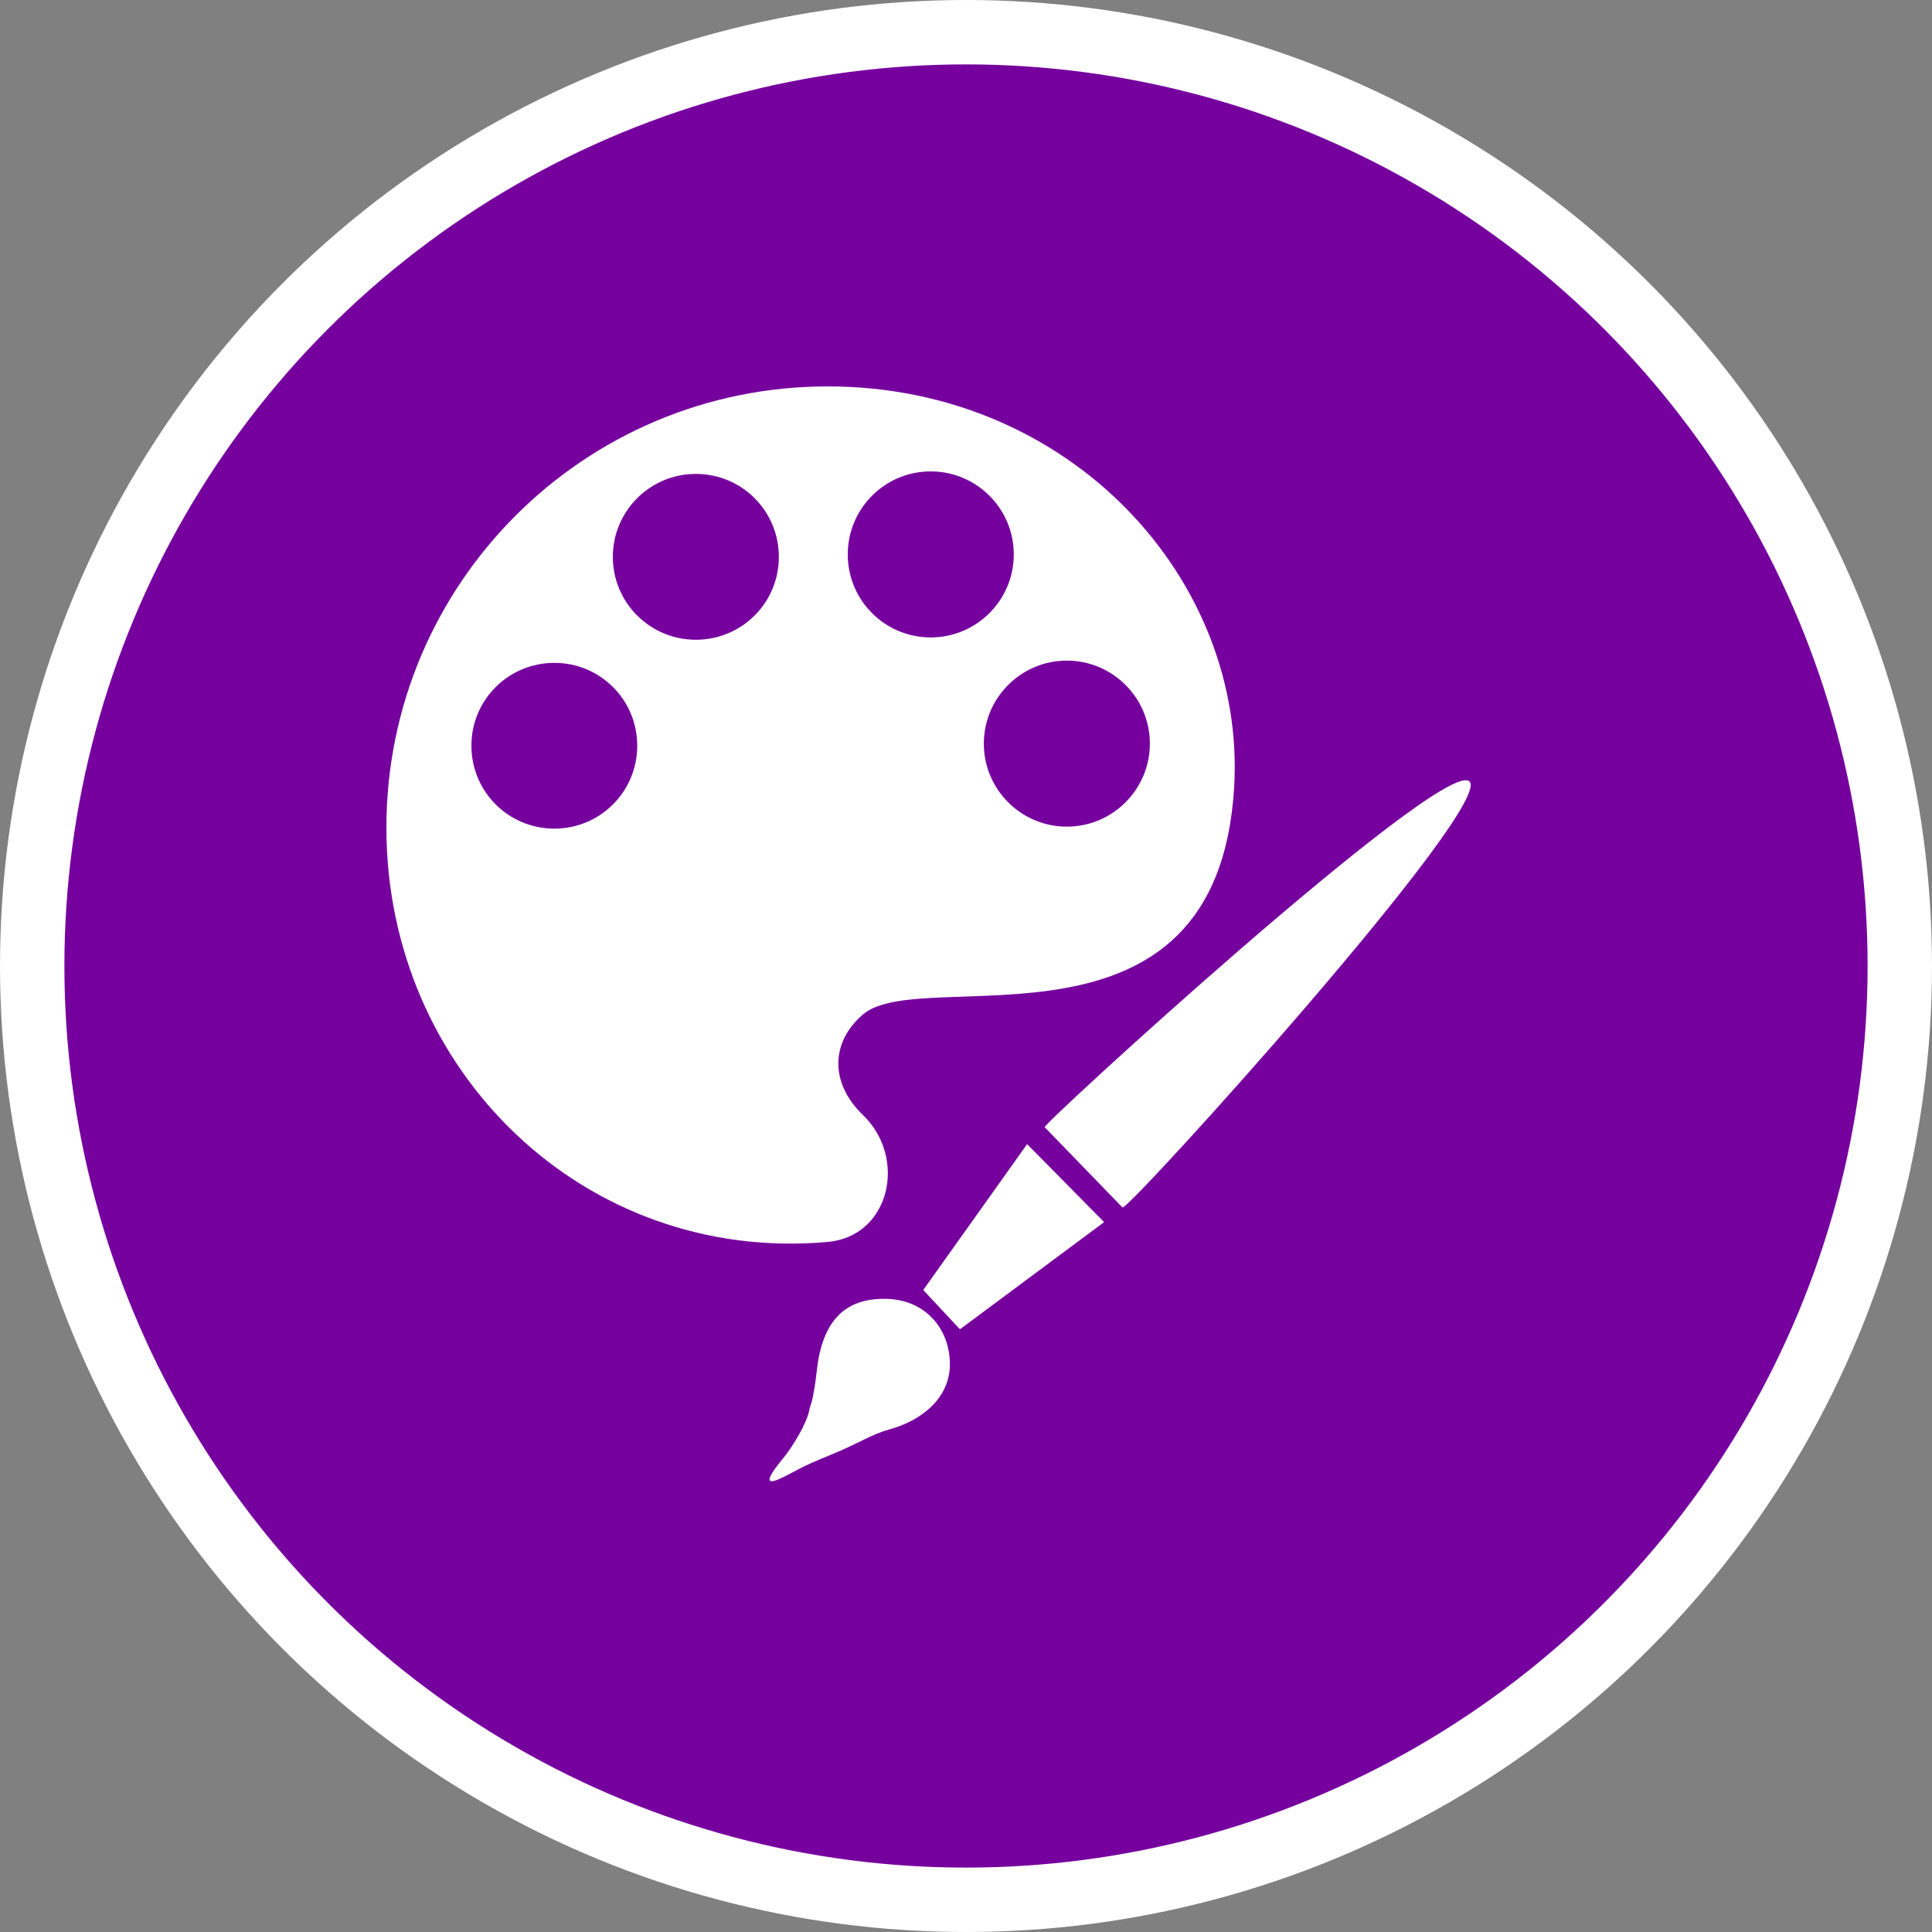 <?xml version="1.0" encoding="UTF-8" standalone="no"?>
<!-- Created with Inkscape (http://www.inkscape.org/) -->

<svg
   xmlns:dc="http://purl.org/dc/elements/1.1/"
   xmlns:cc="http://creativecommons.org/ns#"
   xmlns:rdf="http://www.w3.org/1999/02/22-rdf-syntax-ns#"
   xmlns:svg="http://www.w3.org/2000/svg"
   xmlns="http://www.w3.org/2000/svg"
   xmlns:xlink="http://www.w3.org/1999/xlink"
   xmlns:sodipodi="http://sodipodi.sourceforge.net/DTD/sodipodi-0.dtd"
   xmlns:inkscape="http://www.inkscape.org/namespaces/inkscape"
   width="30px"
   height="30px"
   version="1.1"
   id="svg8"
   inkscape:version="0.92.4 5da689c313, 2019-01-14"
   sodipodi:docname="container.svg">
  <rect width="100%" height="100%" fill="#808080" stroke="none"/>
  <defs
     id="defs2" />
  <sodipodi:namedview
     id="base"
     pagecolor="#ffffff"
     bordercolor="#666666"
     borderopacity="1.0"
     inkscape:pageopacity="0.0"
     inkscape:pageshadow="2"
     inkscape:zoom="13.049334"
     inkscape:cx="18.679046"
     inkscape:cy="12.165829"
     inkscape:document-units="px"
     inkscape:current-layer="layer1"
     showgrid="false"
     inkscape:snap-page="false"
     units="px"
     inkscape:window-width="1884"
     inkscape:window-height="1061"
     inkscape:window-x="0"
     inkscape:window-y="0"
     inkscape:window-maximized="1"
     fit-margin-top="0"
     fit-margin-left="0"
     fit-margin-right="0"
     fit-margin-bottom="0" />
    <circle
       style="color:#000000;clip-rule:nonzero;display:inline;overflow:visible;visibility:visible;opacity:1;isolation:auto;mix-blend-mode:normal;color-interpolation:sRGB;color-interpolation-filters:linearRGB;solid-color:#000000;solid-opacity:1;vector-effect:none;fill:#76009e;fill-opacity:1;fill-rule:evenodd;stroke:#ffffff;stroke-width:1;stroke-linecap:butt;stroke-linejoin:miter;stroke-miterlimit:4;stroke-dasharray:none;stroke-dashoffset:0;stroke-opacity:1;marker:none;color-rendering:auto;image-rendering:auto;shape-rendering:auto;text-rendering:auto;enable-background:accumulate"
       id="path815"
       cx="15"
       cy="15"
       r="14.5" />
<g transform="translate(6,6)"><g id="surface1">
<path style=" stroke:none;fill-rule:nonzero;fill:#FFFFFF;fill-opacity:1;" d="M 13.164 6.223 C 12.902 10.637 8.316 8.957 7.398 9.754 C 6.891 10.191 6.891 10.824 7.398 11.312 C 8.094 11.98 7.82 13.199 6.852 13.285 C 3.082 13.621 0 10.633 0 6.852 C 0 3.066 3.066 0 6.852 0 C 10.633 0 13.352 3.008 13.164 6.223 Z M 10.566 4.258 C 9.855 4.258 9.277 4.836 9.277 5.547 C 9.277 6.258 9.855 6.836 10.566 6.836 C 11.277 6.836 11.855 6.258 11.855 5.547 C 11.855 4.836 11.277 4.258 10.566 4.258 Z M 8.453 1.32 C 7.738 1.32 7.164 1.898 7.164 2.609 C 7.164 3.32 7.738 3.898 8.453 3.898 C 9.164 3.898 9.742 3.32 9.742 2.609 C 9.742 1.898 9.164 1.32 8.453 1.32 Z M 4.805 1.359 C 4.094 1.359 3.516 1.934 3.516 2.648 C 3.516 3.359 4.094 3.934 4.805 3.934 C 5.52 3.934 6.094 3.359 6.094 2.648 C 6.094 1.934 5.52 1.359 4.805 1.359 Z M 2.609 4.293 C 1.895 4.293 1.32 4.867 1.32 5.578 C 1.32 6.293 1.895 6.867 2.609 6.867 C 3.32 6.867 3.895 6.293 3.895 5.578 C 3.895 4.867 3.32 4.293 2.609 4.293 Z M 2.609 4.293 "/>
<path style=" stroke:none;fill-rule:nonzero;fill:#FFFFFF;fill-opacity:1;" d="M 7.727 14.168 C 7.098 14.168 6.828 14.535 6.719 15.051 C 6.695 15.156 6.676 15.359 6.66 15.469 C 6.605 15.836 6.586 15.789 6.566 15.902 C 6.523 16.109 6.309 16.465 6.16 16.645 C 5.719 17.176 6.09 16.973 6.215 16.91 C 6.406 16.816 6.414 16.789 6.891 16.594 C 7.352 16.406 7.52 16.277 7.801 16.199 C 8.305 16.062 8.742 15.719 8.75 15.195 C 8.754 14.625 8.355 14.164 7.727 14.168 Z M 7.727 14.168 "/>
<path style=" stroke:none;fill-rule:nonzero;fill:#FFFFFF;fill-opacity:1;" d="M 8.906 14.641 L 11.145 12.977 L 9.949 11.766 L 8.336 14.031 Z M 8.906 14.641 "/>
<path style=" stroke:none;fill-rule:nonzero;fill:#FFFFFF;fill-opacity:1;" d="M 11.43 12.75 L 10.223 11.504 C 10.082 11.551 16.297 5.852 16.805 6.125 C 17.312 6.398 11.523 12.801 11.43 12.75 Z M 11.43 12.75 "/>
</g>
</g>
</svg>
